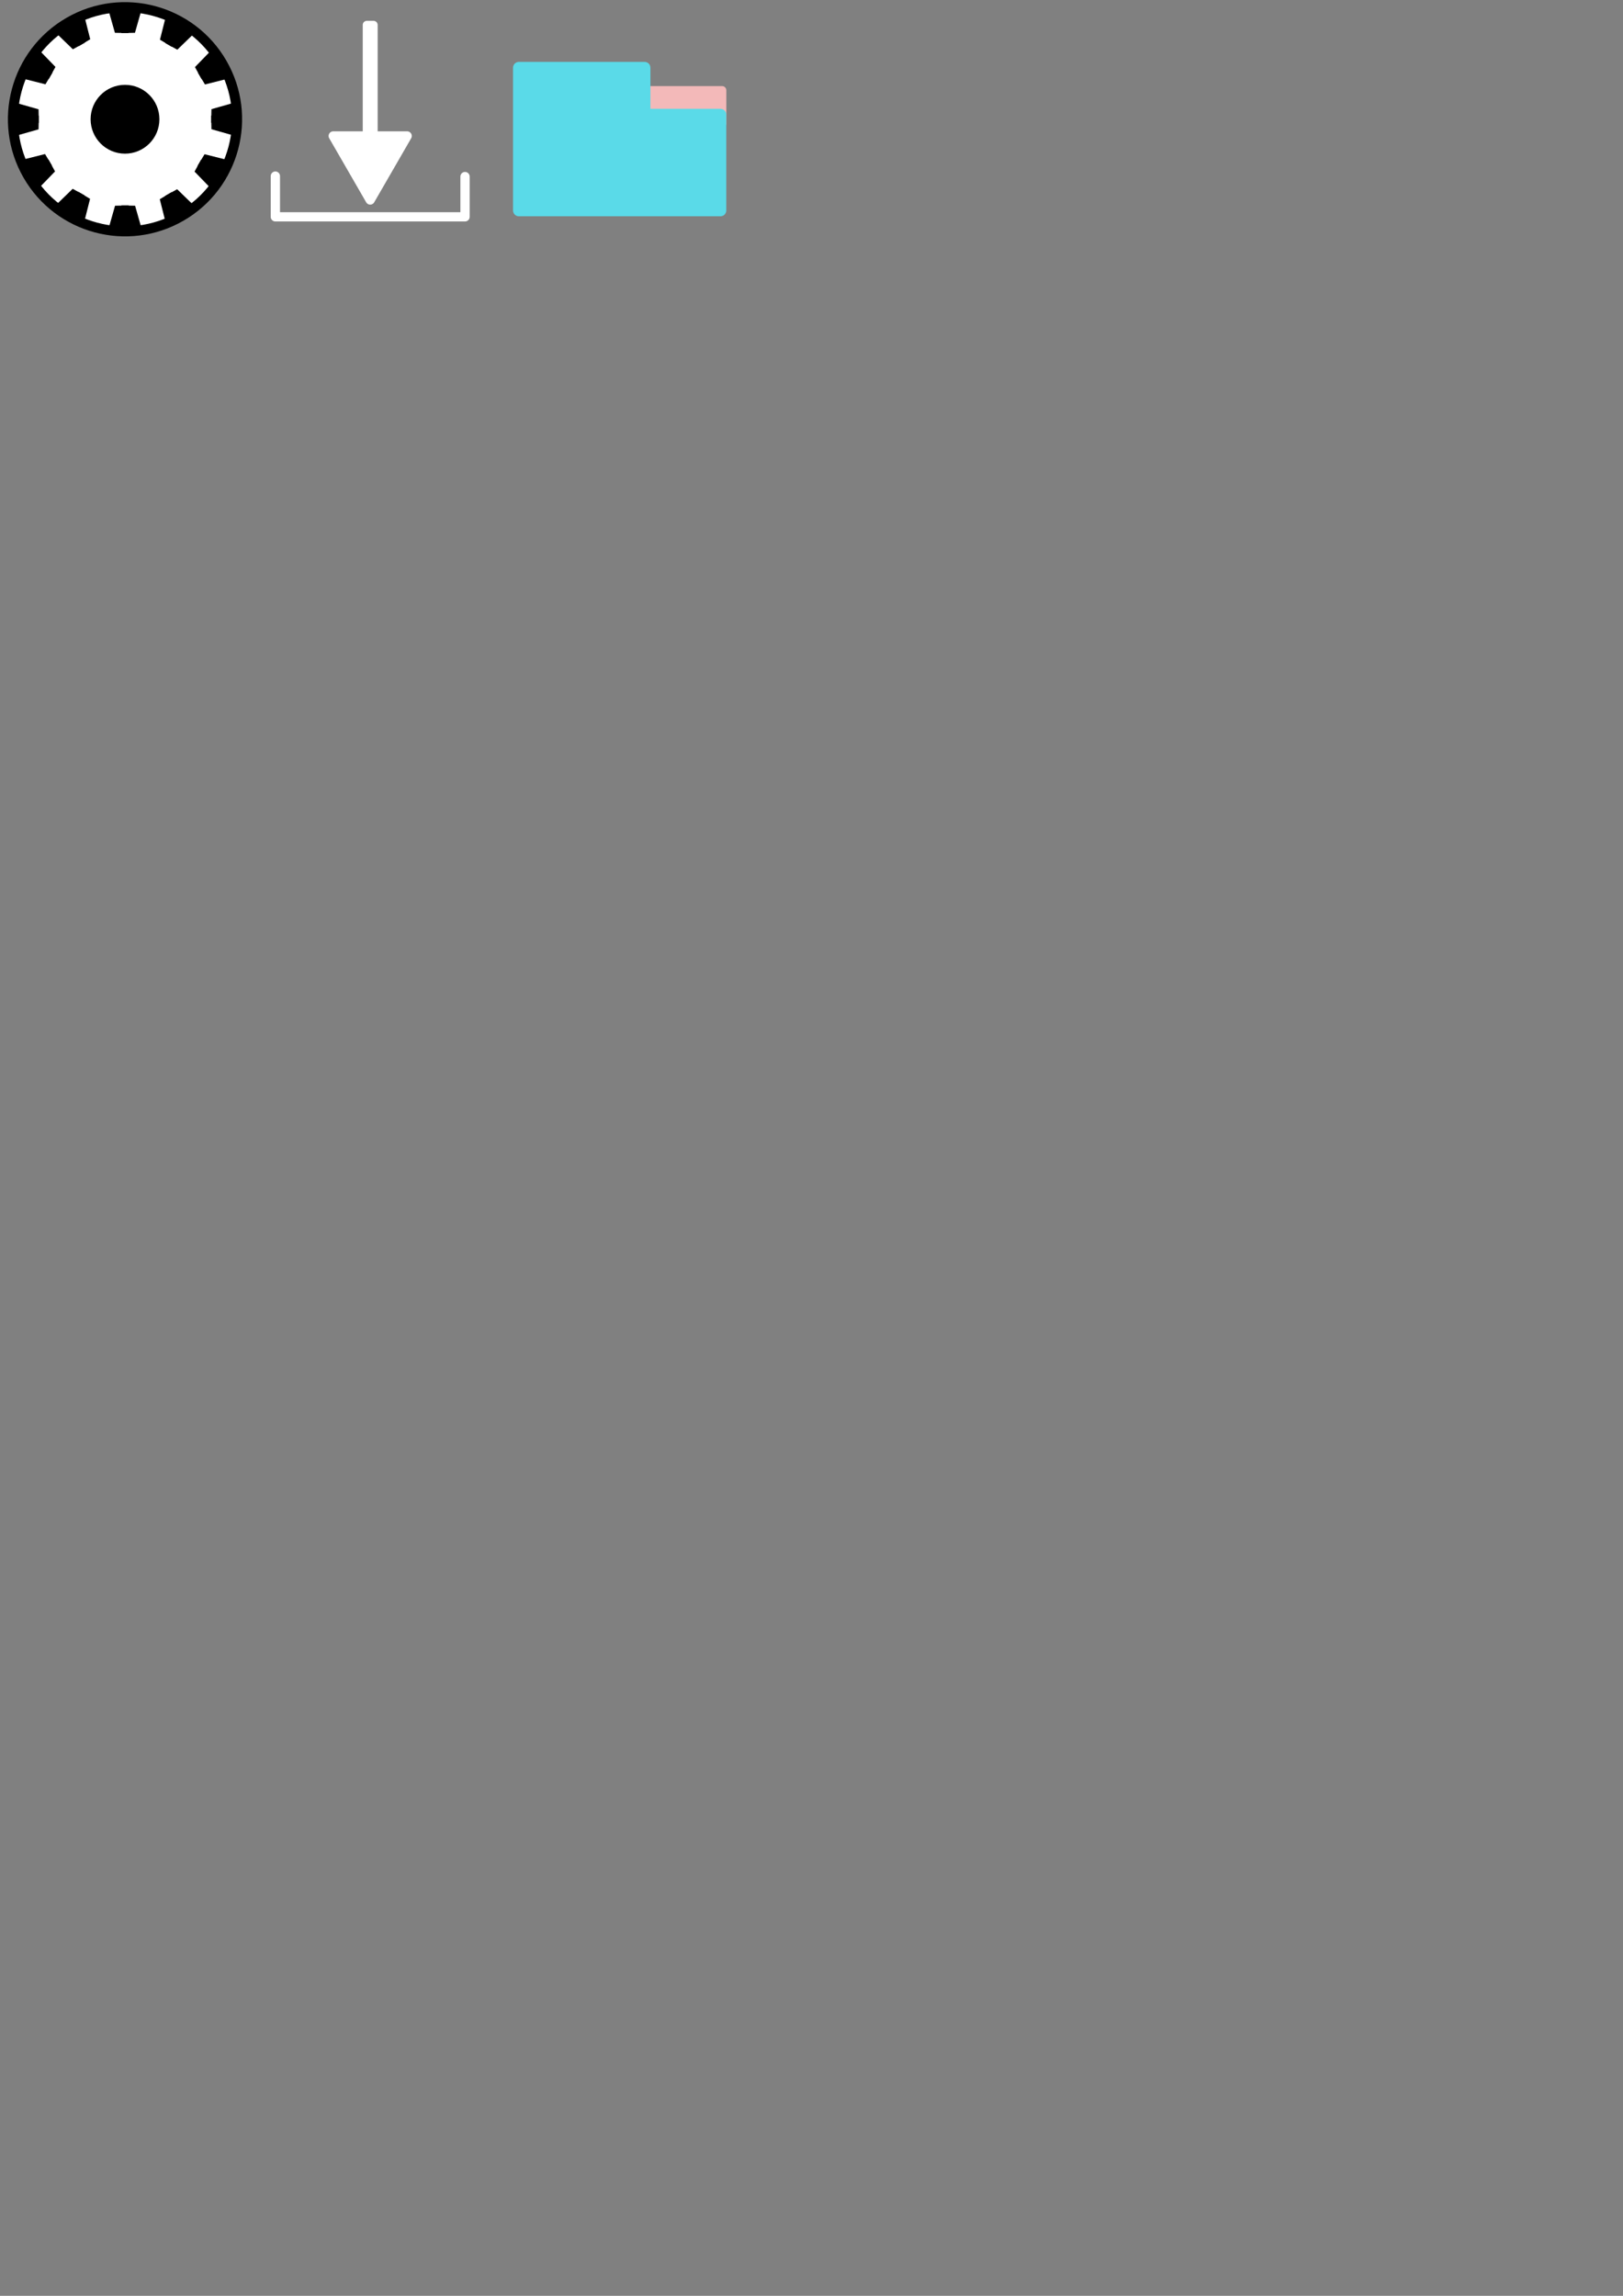 <?xml version="1.0" encoding="UTF-8" standalone="no"?>
<!-- Created with Inkscape (http://www.inkscape.org/) -->

<svg
   width="210mm"
   height="297mm"
   viewBox="0 0 210 297"
   version="1.1"
   id="svg1"
   inkscape:version="1.3.2 (091e20e, 2023-11-25, custom)"
   sodipodi:docname="Icons.svg"
   xmlns:inkscape="http://www.inkscape.org/namespaces/inkscape"
   xmlns:sodipodi="http://sodipodi.sourceforge.net/DTD/sodipodi-0.dtd"
   xmlns="http://www.w3.org/2000/svg"
   xmlns:svg="http://www.w3.org/2000/svg">
  <rect x="0" y="0" width="210" height="297" fill="#808080" stroke="none"/>
  <sodipodi:namedview
     id="namedview1"
     pagecolor="#505050"
     bordercolor="#eeeeee"
     borderopacity="1"
     inkscape:showpageshadow="0"
     inkscape:pageopacity="0"
     inkscape:pagecheckerboard="0"
     inkscape:deskcolor="#505050"
     inkscape:document-units="mm"
     showgrid="true"
     inkscape:zoom="1.4381948"
     inkscape:cx="195.03616"
     inkscape:cy="190.16895"
     inkscape:window-width="1920"
     inkscape:window-height="1009"
     inkscape:window-x="1912"
     inkscape:window-y="-8"
     inkscape:window-maximized="1"
     inkscape:current-layer="layer1">
    <inkscape:grid
       id="grid40"
       units="mm"
       originx="0"
       originy="0"
       spacingx="32"
       spacingy="32"
       empcolor="#0099e5"
       empopacity="0.302"
       color="#0099e5"
       opacity="0.149"
       empspacing="5"
       dotted="false"
       gridanglex="30"
       gridanglez="30"
       visible="true" />
  </sodipodi:namedview>
  <defs
     id="defs1" />
  <g
     inkscape:label="Layer 1"
     inkscape:groupmode="layer"
     id="layer1">
    <g
       id="g38"
       transform="matrix(0.863,0,0,0.863,-45.933,-84.748)">
      <circle
         style="fill:#ffffff;stroke:#000000;stroke-width:1.5;stroke-linecap:round;stroke-dasharray:none;stroke-opacity:1"
         id="path1"
         cx="4.286"
         cy="136.51"
         transform="rotate(-30)"
         r="16.804" />
      <circle
         style="fill:#000000;fill-opacity:1;stroke:#000000;stroke-width:1;stroke-linecap:round;stroke-dasharray:none;stroke-opacity:1"
         id="path2"
         cx="71.967"
         cy="116.078"
         r="4.658" />
      <g
         id="g3"
         transform="matrix(1.495,0,0,-1.641,-36.419,266.256)">
        <g
           id="g4">
          <path
             id="rect2"
             style="stroke:#000000;stroke-width:0.826;stroke-linecap:round"
             d="m 71.793,99.821 0.646,-0.011 v 1.803 h -1.205 z"
             sodipodi:nodetypes="ccccc" />
          <path
             id="path3"
             style="stroke:#000000;stroke-width:0.826;stroke-linecap:round"
             d="m 73.192,99.821 -0.646,-0.011 v 1.803 h 1.205 z"
             sodipodi:nodetypes="ccccc" />
        </g>
      </g>
      <g
         id="g7"
         transform="matrix(1.295,0.748,0.821,-1.421,-96.987,191.943)">
        <g
           id="g6">
          <path
             id="path5"
             style="stroke:#000000;stroke-width:0.826;stroke-linecap:round"
             d="m 71.793,99.821 0.646,-0.011 v 1.803 h -1.205 z"
             sodipodi:nodetypes="ccccc" />
          <path
             id="path6"
             style="stroke:#000000;stroke-width:0.826;stroke-linecap:round"
             d="m 73.192,99.821 -0.646,-0.011 v 1.803 h 1.205 z"
             sodipodi:nodetypes="ccccc" />
        </g>
      </g>
      <g
         id="g11"
         transform="matrix(0.748,1.295,1.421,-0.821,-112.284,97.302)">
        <g
           id="g10">
          <path
             id="path9"
             style="stroke:#000000;stroke-width:0.826;stroke-linecap:round"
             d="m 71.793,99.821 0.646,-0.011 v 1.803 h -1.205 z"
             sodipodi:nodetypes="ccccc" />
          <path
             id="path10"
             style="stroke:#000000;stroke-width:0.826;stroke-linecap:round"
             d="m 73.192,99.821 -0.646,-0.011 v 1.803 h 1.205 z"
             sodipodi:nodetypes="ccccc" />
        </g>
      </g>
      <g
         id="g15"
         transform="matrix(-1.3245315e-8,1.495,1.641,0,-78.211,7.692)">
        <g
           id="g14">
          <path
             id="path13"
             style="stroke:#000000;stroke-width:0.826;stroke-linecap:round"
             d="m 71.793,99.821 0.646,-0.011 v 1.803 h -1.205 z"
             sodipodi:nodetypes="ccccc" />
          <path
             id="path14"
             style="stroke:#000000;stroke-width:0.826;stroke-linecap:round"
             d="m 73.192,99.821 -0.646,-0.011 v 1.803 h 1.205 z"
             sodipodi:nodetypes="ccccc" />
        </g>
      </g>
      <g
         id="g19"
         transform="matrix(-0.748,1.295,1.421,0.821,-3.898,-52.875)">
        <g
           id="g18">
          <path
             id="path17"
             style="stroke:#000000;stroke-width:0.826;stroke-linecap:round"
             d="m 71.793,99.821 0.646,-0.011 v 1.803 h -1.205 z"
             sodipodi:nodetypes="ccccc" />
          <path
             id="path18"
             style="stroke:#000000;stroke-width:0.826;stroke-linecap:round"
             d="m 73.192,99.821 -0.646,-0.011 v 1.803 h 1.205 z"
             sodipodi:nodetypes="ccccc" />
        </g>
      </g>
      <g
         id="g21"
         transform="matrix(-1.295,0.748,0.821,1.421,90.743,-68.172)">
        <g
           id="g20">
          <path
             id="path19"
             style="stroke:#000000;stroke-width:0.826;stroke-linecap:round"
             d="m 71.793,99.821 0.646,-0.011 v 1.803 h -1.205 z"
             sodipodi:nodetypes="ccccc" />
          <path
             id="path20"
             style="stroke:#000000;stroke-width:0.826;stroke-linecap:round"
             d="m 73.192,99.821 -0.646,-0.011 v 1.803 h 1.205 z"
             sodipodi:nodetypes="ccccc" />
        </g>
      </g>
      <g
         id="g25"
         transform="matrix(-1.495,-1.5206839e-8,0,1.641,180.353,-34.099)">
        <g
           id="g24">
          <path
             id="path23"
             style="stroke:#000000;stroke-width:0.826;stroke-linecap:round"
             d="m 71.793,99.821 0.646,-0.011 v 1.803 h -1.205 z"
             sodipodi:nodetypes="ccccc" />
          <path
             id="path24"
             style="stroke:#000000;stroke-width:0.826;stroke-linecap:round"
             d="m 73.192,99.821 -0.646,-0.011 v 1.803 h 1.205 z"
             sodipodi:nodetypes="ccccc" />
        </g>
      </g>
      <g
         id="g27"
         transform="matrix(-1.295,-0.748,-0.821,1.421,240.921,40.214)">
        <g
           id="g26">
          <path
             id="path25"
             style="stroke:#000000;stroke-width:0.826;stroke-linecap:round"
             d="m 71.793,99.821 0.646,-0.011 v 1.803 h -1.205 z"
             sodipodi:nodetypes="ccccc" />
          <path
             id="path26"
             style="stroke:#000000;stroke-width:0.826;stroke-linecap:round"
             d="m 73.192,99.821 -0.646,-0.011 v 1.803 h 1.205 z"
             sodipodi:nodetypes="ccccc" />
        </g>
      </g>
      <g
         id="g29"
         transform="matrix(-0.748,-1.295,-1.421,0.821,256.217,134.855)">
        <g
           id="g28">
          <path
             id="path27"
             style="stroke:#000000;stroke-width:0.826;stroke-linecap:round"
             d="m 71.793,99.821 0.646,-0.011 v 1.803 h -1.205 z"
             sodipodi:nodetypes="ccccc" />
          <path
             id="path28"
             style="stroke:#000000;stroke-width:0.826;stroke-linecap:round"
             d="m 73.192,99.821 -0.646,-0.011 v 1.803 h 1.205 z"
             sodipodi:nodetypes="ccccc" />
        </g>
      </g>
      <g
         id="g33"
         transform="matrix(0,-1.495,-1.641,0,222.144,224.464)">
        <g
           id="g32">
          <path
             id="path31"
             style="stroke:#000000;stroke-width:0.826;stroke-linecap:round"
             d="m 71.793,99.821 0.646,-0.011 v 1.803 h -1.205 z"
             sodipodi:nodetypes="ccccc" />
          <path
             id="path32"
             style="stroke:#000000;stroke-width:0.826;stroke-linecap:round"
             d="m 73.192,99.821 -0.646,-0.011 v 1.803 h 1.205 z"
             sodipodi:nodetypes="ccccc" />
        </g>
      </g>
      <g
         id="g35"
         transform="matrix(0.748,-1.295,-1.421,-0.821,147.831,285.032)">
        <g
           id="g34">
          <path
             id="path33"
             style="stroke:#000000;stroke-width:0.826;stroke-linecap:round"
             d="m 71.793,99.821 0.646,-0.011 v 1.803 h -1.205 z"
             sodipodi:nodetypes="ccccc" />
          <path
             id="path34"
             style="stroke:#000000;stroke-width:0.826;stroke-linecap:round"
             d="m 73.192,99.821 -0.646,-0.011 v 1.803 h 1.205 z"
             sodipodi:nodetypes="ccccc" />
        </g>
      </g>
      <g
         id="g37"
         transform="matrix(1.295,-0.748,-0.821,-1.421,53.191,300.329)">
        <g
           id="g36">
          <path
             id="path35"
             style="stroke:#000000;stroke-width:0.826;stroke-linecap:round"
             d="m 71.793,99.821 0.646,-0.011 v 1.803 h -1.205 z"
             sodipodi:nodetypes="ccccc" />
          <path
             id="path36"
             style="stroke:#000000;stroke-width:0.826;stroke-linecap:round"
             d="m 73.192,99.821 -0.646,-0.011 v 1.803 h 1.205 z"
             sodipodi:nodetypes="ccccc" />
        </g>
      </g>
    </g>
    <g
       id="g39"
       transform="matrix(0.8,0,0,0.8,-23.06,0.963)">
      <path
         style="fill:none;fill-opacity:1;stroke:#ffffff;stroke-width:1.5;stroke-linecap:round;stroke-linejoin:round;stroke-dasharray:none;stroke-opacity:1"
         d="m 73.362,27.272 v 6.587 h 30.675 v -6.511"
         id="path38"
         sodipodi:nodetypes="cccc" />
      <path
         sodipodi:type="star"
         style="fill:#ffffff;fill-opacity:1;stroke:#ffffff;stroke-width:1.5;stroke-linecap:round;stroke-linejoin:round;stroke-dasharray:none;stroke-opacity:1"
         id="path39"
         inkscape:flatsided="false"
         sodipodi:sides="3"
         sodipodi:cx="86.535774"
         sodipodi:cy="10.332631"
         sodipodi:r1="6.9026999"
         sodipodi:r2="3.45135"
         sodipodi:arg1="-0.52359878"
         sodipodi:arg2="0.52359878"
         inkscape:rounded="0"
         inkscape:randomized="0"
         d="m 92.514,6.881 -2.989,5.177 -2.989,5.177 -2.989,-5.177 -2.989,-5.177 5.978,-1e-7 z"
         inkscape:transform-center-x="1.0902145e-06"
         inkscape:transform-center-y="1.7256749"
         transform="translate(2.163,13.9)" />
      <rect
         style="fill:#ffffff;fill-opacity:1;stroke:#ffffff;stroke-width:1.323;stroke-linecap:round;stroke-linejoin:round;stroke-dasharray:none;stroke-opacity:1"
         id="rect39"
         width="1.091"
         height="18.405"
         x="88.154"
         y="2.827" />
    </g>
    <rect
       style="fill:#f3b9b9;fill-opacity:1;stroke:#f3b9b9;stroke-width:1.094;stroke-linecap:round;stroke-linejoin:round;stroke-dasharray:none;stroke-opacity:1"
       id="rect40"
       width="9.877"
       height="4.281"
       x="83.554"
       y="11.683" />
    <path
       style="fill:#5adae8;fill-opacity:1;stroke:#5adae8;stroke-width:1.5;stroke-linecap:round;stroke-linejoin:round;stroke-dasharray:none;stroke-opacity:1"
       d="M 67.133,8.759 V 27.228 H 93.223 V 14.829 h -9.816 V 8.759 Z"
       id="path40" />
  </g>
</svg>
